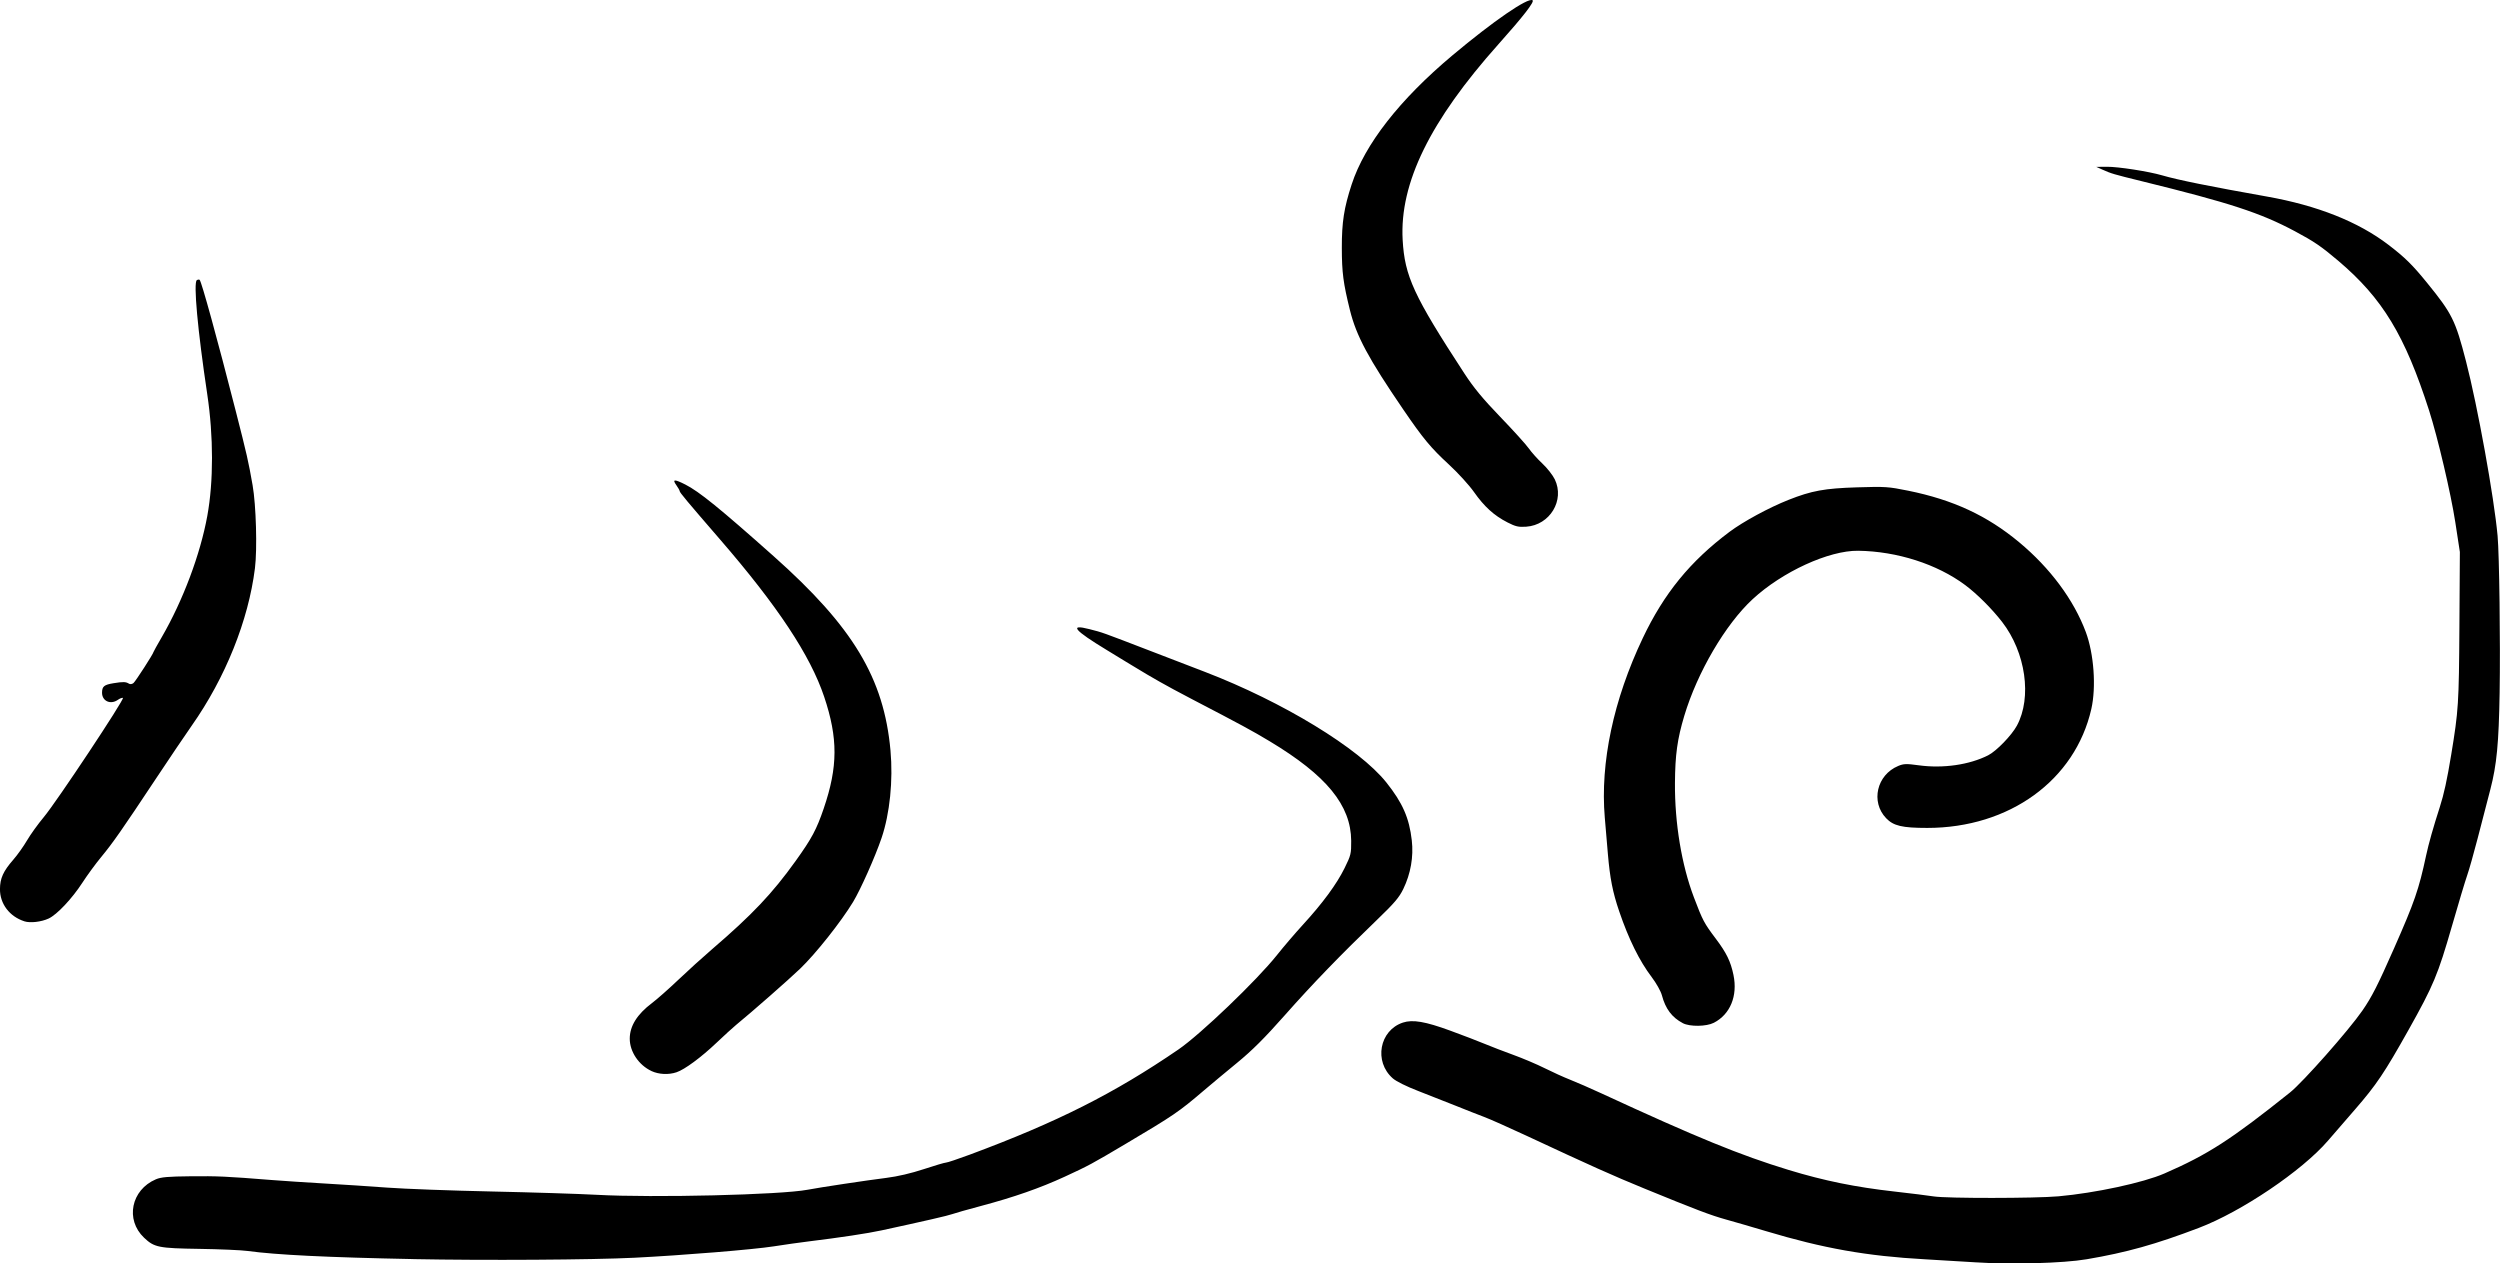 <?xml version="1.0" encoding="UTF-8"?>
<!-- Created with Inkscape (http://www.inkscape.org/) -->
<svg width="146.36mm" height="73.968mm" version="1.1" viewBox="0 0 146.36 73.968" xmlns="http://www.w3.org/2000/svg" xmlns:cc="http://creativecommons.org/ns#" xmlns:dc="http://purl.org/dc/elements/1.1/" xmlns:rdf="http://www.w3.org/1999/02/22-rdf-syntax-ns#">
 <g transform="translate(12.533 -90.981)">
  <path d="m103.08 164.88c-0.648-0.043-1.962-0.122-2.92-0.175-3.411-0.189-5.942-0.638-9.325-1.654-0.751-0.226-1.79-0.527-2.308-0.671-0.906-0.251-1.735-0.565-4.804-1.822-1.842-0.754-3.091-1.314-6.923-3.102-1.01-0.471-2.112-0.961-2.449-1.087s-1.079-0.418-1.648-0.648c-0.57-0.23-1.559-0.619-2.199-0.866-0.698-0.269-1.297-0.566-1.498-0.743-1.119-0.983-0.785-2.81 0.596-3.266 0.57-0.188 1.31-0.062 2.771 0.474 0.751 0.275 1.663 0.625 2.025 0.777 0.363 0.152 1.113 0.44 1.666 0.641s1.38 0.551 1.837 0.78c0.456 0.229 1.127 0.532 1.489 0.674 0.363 0.142 1.189 0.503 1.837 0.802 5.569 2.574 8.122 3.618 10.96 4.482 2.081 0.633 3.897 1.004 6.19 1.262 0.954 0.108 1.99 0.236 2.3 0.286 0.755 0.12 5.938 0.116 7.3-6e-3 2.163-0.194 4.966-0.798 6.202-1.336 2.55-1.111 3.898-1.981 7.353-4.742 0.763-0.61 3.444-3.643 4.24-4.797 0.551-0.798 0.904-1.493 1.849-3.636 1.209-2.741 1.452-3.445 1.88-5.442 0.147-0.688 0.421-1.657 0.802-2.838 0.242-0.749 0.423-1.579 0.667-3.061 0.426-2.581 0.452-2.996 0.48-7.489l0.027-4.38-0.267-1.743c-0.257-1.677-1.031-4.976-1.536-6.546-1.417-4.405-2.722-6.557-5.307-8.752-0.998-0.847-1.42-1.135-2.545-1.736-2.019-1.078-3.808-1.663-8.993-2.937-1.652-0.406-1.752-0.436-2.308-0.685l-0.33-0.148 0.624-6e-3c0.657-6e-3 2.443 0.272 3.238 0.504 0.918 0.268 2.776 0.644 6.122 1.238 2.96 0.525 5.349 1.474 7.122 2.828 0.956 0.731 1.397 1.163 2.245 2.206 1.482 1.822 1.673 2.205 2.295 4.615 0.683 2.644 1.642 7.945 1.849 10.22 0.1 1.098 0.167 6.267 0.119 9.184-0.049 2.958-0.17 4.224-0.542 5.652-0.182 0.699-0.517 1.992-0.745 2.873-0.228 0.881-0.504 1.856-0.614 2.166-0.11 0.311-0.511 1.646-0.891 2.967-0.821 2.851-1.082 3.477-2.539 6.075-1.414 2.521-1.881 3.216-3.134 4.659-0.56 0.646-1.276 1.472-1.591 1.837-1.518 1.76-5.055 4.147-7.553 5.098-2.54 0.967-4.232 1.44-6.57 1.837-1.383 0.235-4.434 0.317-6.546 0.177zm-91.414-0.187c-5.025-0.099-8.028-0.246-9.702-0.475-0.363-0.05-1.634-0.105-2.826-0.123-2.394-0.036-2.639-0.086-3.238-0.654-1.112-1.055-0.757-2.802 0.694-3.419 0.3-0.128 0.71-0.164 2.025-0.177 1.589-0.016 2.093 7e-3 4.757 0.219 0.673 0.053 2.072 0.146 3.108 0.205 1.036 0.059 2.689 0.168 3.674 0.241 0.984 0.073 3.718 0.175 6.075 0.225 2.357 0.051 5.133 0.138 6.17 0.195 3.322 0.182 10.779 2e-3 12.339-0.296 0.716-0.137 3.449-0.549 4.615-0.695 0.666-0.084 1.45-0.267 2.196-0.513 0.638-0.211 1.223-0.383 1.299-0.383 0.076 0 0.699-0.208 1.383-0.462 5.123-1.903 8.452-3.581 12.218-6.157 1.293-0.885 4.592-4.045 5.774-5.532 0.391-0.492 1.078-1.294 1.525-1.782 1.146-1.25 1.972-2.372 2.43-3.304 0.372-0.755 0.394-0.846 0.389-1.601-0.015-2.083-1.44-3.824-4.771-5.827-1.022-0.615-1.682-0.972-4.546-2.463-0.725-0.377-1.573-0.835-1.884-1.016-0.311-0.182-0.65-0.377-0.754-0.435-0.104-0.058-0.603-0.358-1.11-0.668-0.507-0.31-1.058-0.646-1.224-0.747-1.937-1.174-2.251-1.548-1.037-1.236 0.805 0.207 0.646 0.15 3.607 1.289 1.373 0.528 2.793 1.074 3.155 1.213 4.566 1.754 9.026 4.472 10.622 6.473 0.951 1.193 1.341 2.08 1.49 3.394 0.109 0.959-0.064 1.947-0.498 2.844-0.238 0.493-0.524 0.829-1.523 1.79-2.145 2.063-3.792 3.767-5.422 5.61-1.176 1.329-1.893 2.044-2.788 2.779-0.663 0.544-1.536 1.271-1.94 1.616-1.468 1.254-1.751 1.448-4.557 3.113-2.005 1.19-2.191 1.29-3.596 1.938-1.446 0.666-2.966 1.197-4.897 1.711-0.785 0.209-1.543 0.424-1.683 0.477-0.228 0.087-1.618 0.407-4.141 0.953-0.821 0.178-2.437 0.422-4.286 0.648-0.492 0.06-1.403 0.189-2.025 0.287-1.18 0.186-5.318 0.524-8.148 0.666-2.454 0.123-8.786 0.163-12.952 0.081zm13.941-11.01c-0.743-0.345-1.272-1.132-1.272-1.893 0-0.739 0.432-1.431 1.301-2.085 0.295-0.222 0.985-0.832 1.535-1.356 0.55-0.524 1.44-1.331 1.978-1.793 2.355-2.022 3.532-3.265 4.9-5.174 0.945-1.319 1.222-1.837 1.644-3.075 0.831-2.439 0.838-4.106 0.025-6.533-0.811-2.421-2.728-5.319-6.095-9.21-1.945-2.249-2.36-2.745-2.365-2.832-0.002-0.044-0.092-0.203-0.199-0.353-0.247-0.346-0.11-0.355 0.527-0.033 0.81 0.41 2.013 1.385 5.173 4.197 4.651 4.138 6.457 7.139 6.841 11.374 0.159 1.752-0.039 3.7-0.521 5.118-0.375 1.105-1.228 3.02-1.669 3.749-0.705 1.165-2.194 3.041-3.103 3.911-0.698 0.668-2.809 2.521-3.748 3.29-0.186 0.153-0.699 0.62-1.139 1.039-0.901 0.857-1.867 1.57-2.345 1.731-0.465 0.157-1.038 0.129-1.47-0.071zm60.378-2.803c-0.637-0.335-1.014-0.839-1.225-1.633-0.062-0.235-0.329-0.711-0.601-1.069-0.716-0.945-1.343-2.216-1.899-3.848-0.379-1.112-0.54-1.931-0.661-3.35-0.056-0.66-0.138-1.623-0.182-2.141-0.272-3.207 0.508-6.888 2.225-10.501 1.246-2.622 2.777-4.498 5.079-6.222 0.801-0.6 2.313-1.419 3.45-1.869 1.36-0.538 2.113-0.676 4.022-0.735 1.645-0.051 1.83-0.039 2.984 0.196 2.635 0.535 4.622 1.457 6.495 3.014 1.821 1.514 3.204 3.377 3.907 5.262 0.476 1.279 0.615 3.219 0.323 4.505-0.949 4.172-4.799 6.962-9.607 6.962-1.468 0-1.977-0.12-2.406-0.569-0.915-0.956-0.55-2.535 0.708-3.059 0.32-0.133 0.471-0.138 1.204-0.038 1.424 0.195 2.963-0.028 4.063-0.587 0.483-0.246 1.374-1.166 1.681-1.735 0.891-1.654 0.515-4.288-0.866-6.072-0.596-0.77-1.475-1.647-2.162-2.158-1.651-1.228-3.988-1.977-6.264-2.008-1.711-0.023-4.443 1.229-6.179 2.834-1.593 1.472-3.24 4.284-4.004 6.835-0.405 1.354-0.533 2.274-0.544 3.921-0.016 2.357 0.389 4.802 1.108 6.697 0.517 1.363 0.594 1.509 1.28 2.42 0.63 0.836 0.872 1.333 1.038 2.13 0.254 1.222-0.19 2.303-1.148 2.796-0.438 0.226-1.409 0.238-1.817 0.024zm-97.088-5.961c-0.871-0.279-1.437-1.024-1.432-1.888 0.004-0.63 0.192-1.046 0.779-1.718 0.242-0.277 0.604-0.786 0.806-1.132 0.202-0.346 0.643-0.959 0.981-1.363 0.745-0.889 4.759-6.938 4.633-6.981-0.049-0.017-0.185 0.036-0.301 0.118-0.426 0.298-0.925 0.069-0.922-0.424 0.003-0.366 0.121-0.463 0.677-0.553 0.567-0.092 0.715-0.087 0.903 0.03 0.069 0.043 0.182 0.026 0.262-0.04 0.123-0.102 1.17-1.727 1.17-1.816 0-0.019 0.218-0.412 0.485-0.872 1.241-2.143 2.255-4.843 2.666-7.101 0.367-2.016 0.366-4.649-0.003-7.112-0.564-3.763-0.819-6.556-0.61-6.685 0.061-0.038 0.136-0.045 0.165-0.015 0.113 0.113 1.022 3.415 2.107 7.657 0.664 2.598 0.742 2.941 0.992 4.364 0.205 1.169 0.277 3.736 0.137 4.861-0.381 3.055-1.729 6.411-3.705 9.221-0.364 0.518-1.309 1.917-2.099 3.108-1.985 2.993-2.515 3.752-3.195 4.574-0.324 0.392-0.821 1.07-1.104 1.507-0.604 0.932-1.485 1.868-1.974 2.096-0.427 0.199-1.077 0.274-1.419 0.165zm86.821-23.356c-0.78-0.398-1.357-0.921-1.958-1.777-0.281-0.401-0.939-1.122-1.461-1.603-1.065-0.981-1.515-1.523-2.676-3.223-2.046-2.995-2.752-4.311-3.127-5.829-0.391-1.581-0.47-2.189-0.473-3.637-3e-3 -1.507 0.126-2.336 0.575-3.713 0.768-2.354 2.806-4.964 5.9-7.559 2.392-2.006 4.415-3.397 4.691-3.227 0.13 0.08-0.536 0.939-1.996 2.574-4.009 4.49-5.793 8.134-5.609 11.455 0.118 2.127 0.647 3.272 3.61 7.815 0.551 0.845 1.08 1.485 2.112 2.556 0.757 0.786 1.506 1.613 1.664 1.84 0.158 0.226 0.515 0.624 0.794 0.884 0.279 0.26 0.605 0.676 0.726 0.924 0.593 1.225-0.284 2.679-1.673 2.773-0.451 0.031-0.62-8e-3 -1.098-0.252z" stroke-width=".094"/>
 </g>
</svg>
